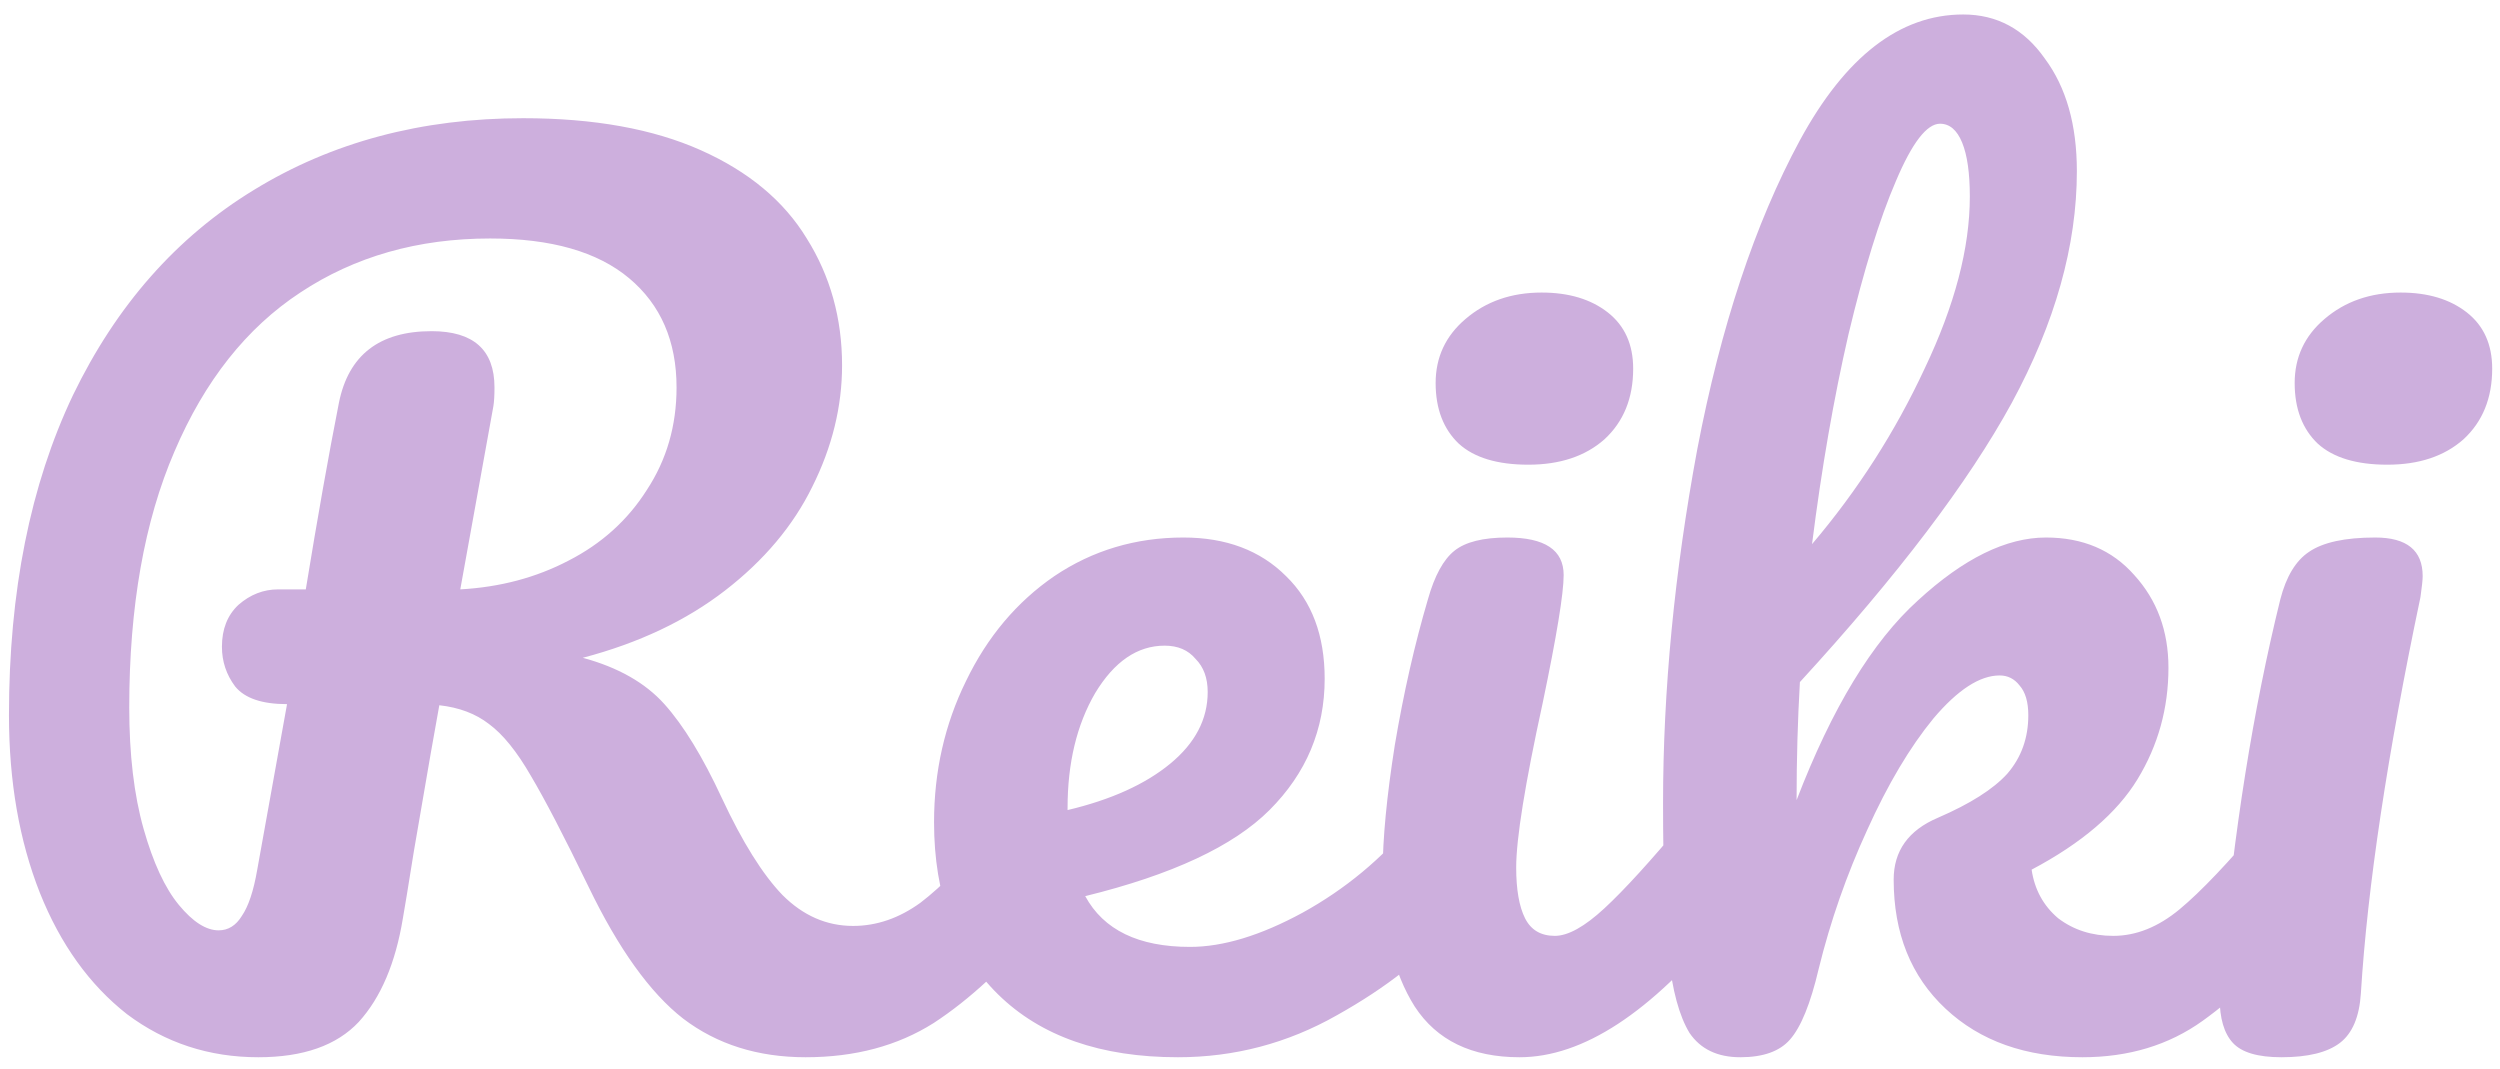 <svg width="145" height="62" viewBox="0 0 145 62" fill="none" xmlns="http://www.w3.org/2000/svg">
<path d="M59.784 46.728C60.339 46.728 60.765 46.984 61.064 47.496C61.405 48.008 61.576 48.712 61.576 49.608C61.576 51.272 61.171 52.595 60.36 53.576C58.312 56.051 56.243 57.971 54.152 59.336C52.061 60.659 49.587 61.32 46.728 61.32C43.955 61.32 41.587 60.573 39.624 59.08C37.704 57.587 35.869 55.027 34.12 51.4C32.712 48.499 31.603 46.365 30.792 45C29.981 43.592 29.171 42.589 28.36 41.992C27.592 41.395 26.632 41.032 25.48 40.904C25.309 41.8 24.819 44.616 24.008 49.352C23.667 51.485 23.453 52.787 23.368 53.256C22.941 55.859 22.088 57.864 20.808 59.272C19.528 60.637 17.587 61.32 14.984 61.32C12.125 61.32 9.587 60.488 7.368 58.824C5.192 57.117 3.507 54.771 2.312 51.784C1.117 48.755 0.52 45.32 0.52 41.48C0.52 34.312 1.757 28.125 4.232 22.92C6.749 17.715 10.248 13.747 14.728 11.016C19.251 8.243 24.456 6.856 30.344 6.856C34.44 6.856 37.875 7.475 40.648 8.712C43.421 9.949 45.469 11.656 46.792 13.832C48.157 16.008 48.84 18.461 48.84 21.192C48.84 23.581 48.264 25.928 47.112 28.232C46.003 30.493 44.317 32.499 42.056 34.248C39.795 35.997 37.043 37.299 33.8 38.152C35.848 38.707 37.427 39.603 38.536 40.84C39.645 42.077 40.755 43.891 41.864 46.28C43.059 48.84 44.232 50.717 45.384 51.912C46.579 53.107 47.944 53.704 49.48 53.704C50.845 53.704 52.147 53.256 53.384 52.36C54.621 51.421 56.179 49.843 58.056 47.624C58.568 47.027 59.144 46.728 59.784 46.728ZM16.648 40.84C15.197 40.84 14.195 40.499 13.64 39.816C13.128 39.133 12.872 38.365 12.872 37.512C12.872 36.488 13.192 35.677 13.832 35.08C14.515 34.483 15.283 34.184 16.136 34.184H17.736C18.419 30.003 19.059 26.397 19.656 23.368C20.211 20.595 22.003 19.208 25.032 19.208C27.464 19.208 28.68 20.296 28.68 22.472C28.68 22.941 28.659 23.304 28.616 23.56L26.696 34.184C29 34.056 31.091 33.501 32.968 32.52C34.888 31.539 36.403 30.173 37.512 28.424C38.664 26.675 39.24 24.691 39.24 22.472C39.24 19.784 38.323 17.672 36.488 16.136C34.653 14.6 31.965 13.832 28.424 13.832C24.243 13.832 20.573 14.877 17.416 16.968C14.301 19.016 11.869 22.088 10.12 26.184C8.371 30.237 7.496 35.187 7.496 41.032C7.496 43.763 7.773 46.109 8.328 48.072C8.883 50.035 9.565 51.507 10.376 52.488C11.187 53.469 11.955 53.96 12.68 53.96C13.235 53.96 13.683 53.683 14.024 53.128C14.408 52.573 14.707 51.677 14.92 50.44L16.648 40.84ZM83.678 46.728C84.233 46.728 84.66 46.984 84.959 47.496C85.3 48.008 85.471 48.712 85.471 49.608C85.471 51.315 85.065 52.637 84.254 53.576C82.676 55.496 80.436 57.267 77.534 58.888C74.676 60.509 71.604 61.32 68.319 61.32C63.839 61.32 60.361 60.104 57.886 57.672C55.412 55.24 54.175 51.912 54.175 47.688C54.175 44.744 54.793 42.013 56.031 39.496C57.268 36.936 58.974 34.909 61.151 33.416C63.369 31.923 65.865 31.176 68.638 31.176C71.113 31.176 73.097 31.923 74.591 33.416C76.084 34.867 76.831 36.851 76.831 39.368C76.831 42.312 75.764 44.851 73.63 46.984C71.54 49.075 67.977 50.739 62.943 51.976C64.009 53.939 66.036 54.92 69.022 54.92C70.942 54.92 73.118 54.259 75.55 52.936C78.025 51.571 80.159 49.8 81.951 47.624C82.463 47.027 83.038 46.728 83.678 46.728ZM67.55 37.448C65.972 37.448 64.628 38.365 63.519 40.2C62.452 42.035 61.919 44.253 61.919 46.856V46.984C64.436 46.387 66.42 45.491 67.871 44.296C69.321 43.101 70.046 41.715 70.046 40.136C70.046 39.325 69.812 38.685 69.343 38.216C68.916 37.704 68.319 37.448 67.55 37.448ZM88.644 26.952C86.852 26.952 85.507 26.547 84.612 25.736C83.716 24.883 83.267 23.709 83.267 22.216C83.267 20.723 83.844 19.485 84.996 18.504C86.19 17.48 87.662 16.968 89.412 16.968C90.99 16.968 92.27 17.352 93.251 18.12C94.233 18.888 94.724 19.976 94.724 21.384C94.724 23.091 94.169 24.456 93.059 25.48C91.95 26.461 90.478 26.952 88.644 26.952ZM88.132 61.32C85.358 61.32 83.332 60.339 82.052 58.376C80.814 56.413 80.195 53.811 80.195 50.568C80.195 48.648 80.43 46.195 80.9 43.208C81.412 40.179 82.052 37.363 82.82 34.76C83.204 33.395 83.716 32.456 84.356 31.944C84.996 31.432 86.019 31.176 87.427 31.176C89.603 31.176 90.692 31.901 90.692 33.352C90.692 34.419 90.286 36.893 89.475 40.776C88.451 45.469 87.939 48.648 87.939 50.312C87.939 51.592 88.11 52.573 88.451 53.256C88.793 53.939 89.369 54.28 90.18 54.28C90.948 54.28 91.907 53.747 93.059 52.68C94.212 51.613 95.748 49.928 97.668 47.624C98.18 47.027 98.755 46.728 99.395 46.728C99.95 46.728 100.377 46.984 100.676 47.496C101.017 48.008 101.188 48.712 101.188 49.608C101.188 51.315 100.782 52.637 99.972 53.576C95.748 58.739 91.801 61.32 88.132 61.32ZM133.002 46.728C133.556 46.728 133.983 46.984 134.282 47.496C134.623 48.008 134.794 48.712 134.794 49.608C134.794 51.315 134.388 52.637 133.578 53.576C131.658 55.923 129.716 57.8 127.754 59.208C125.791 60.616 123.466 61.32 120.778 61.32C117.492 61.32 114.847 60.381 112.842 58.504C110.836 56.627 109.833 54.131 109.833 51.016C109.833 49.352 110.687 48.157 112.394 47.432C114.271 46.621 115.615 45.768 116.426 44.872C117.236 43.933 117.642 42.803 117.642 41.48C117.642 40.712 117.471 40.136 117.13 39.752C116.831 39.368 116.447 39.176 115.978 39.176C114.826 39.176 113.546 40.008 112.138 41.672C110.772 43.336 109.492 45.491 108.298 48.136C107.103 50.739 106.164 53.427 105.482 56.2C105.012 58.205 104.458 59.571 103.818 60.296C103.22 60.979 102.26 61.32 100.938 61.32C99.615 61.32 98.633 60.851 97.993 59.912C97.396 58.931 96.991 57.437 96.778 55.432C96.564 53.427 96.457 50.483 96.457 46.6C96.457 40.029 97.119 33.181 98.442 26.056C99.807 18.931 101.791 12.957 104.394 8.136C107.039 3.272 110.196 0.84 113.866 0.84C115.828 0.84 117.407 1.693 118.602 3.4C119.839 5.064 120.458 7.24 120.458 9.928C120.458 14.237 119.199 18.717 116.682 23.368C114.164 27.976 110.068 33.373 104.394 39.56C104.266 41.779 104.202 44.061 104.202 46.408C106.25 41.075 108.596 37.213 111.242 34.824C113.887 32.392 116.362 31.176 118.666 31.176C120.799 31.176 122.506 31.901 123.786 33.352C125.108 34.803 125.77 36.595 125.77 38.728C125.77 41.075 125.172 43.229 123.978 45.192C122.783 47.155 120.735 48.904 117.834 50.44C118.004 51.592 118.516 52.531 119.37 53.256C120.266 53.939 121.332 54.28 122.57 54.28C123.892 54.28 125.172 53.768 126.41 52.744C127.647 51.72 129.268 50.013 131.274 47.624C131.786 47.027 132.362 46.728 133.002 46.728ZM112.522 7.176C111.754 7.176 110.9 8.285 109.962 10.504C109.023 12.68 108.106 15.645 107.21 19.4C106.356 23.112 105.652 27.165 105.098 31.56C107.743 28.445 109.919 25.053 111.626 21.384C113.375 17.715 114.25 14.387 114.25 11.4C114.25 10.035 114.1 8.989 113.802 8.264C113.503 7.539 113.076 7.176 112.522 7.176ZM138.467 26.952C136.675 26.952 135.331 26.547 134.435 25.736C133.539 24.883 133.091 23.709 133.091 22.216C133.091 20.723 133.667 19.485 134.819 18.504C136.013 17.48 137.485 16.968 139.235 16.968C140.813 16.968 142.093 17.352 143.075 18.12C144.056 18.888 144.547 19.976 144.547 21.384C144.547 23.091 143.992 24.456 142.883 25.48C141.773 26.461 140.301 26.952 138.467 26.952ZM132.323 61.32C130.957 61.32 130.019 61.043 129.507 60.488C128.995 59.933 128.739 59.059 128.739 57.864C128.739 57.523 128.781 56.925 128.867 56.072C129.549 48.264 130.68 41.16 132.259 34.76C132.6 33.437 133.155 32.52 133.923 32.008C134.733 31.453 136.013 31.176 137.763 31.176C139.597 31.176 140.515 31.923 140.515 33.416C140.515 33.629 140.472 34.035 140.387 34.632C138.467 43.763 137.315 51.421 136.931 57.608C136.845 58.973 136.44 59.933 135.715 60.488C134.989 61.043 133.859 61.32 132.323 61.32Z" fill="#CDAFDD"/>
</svg>
